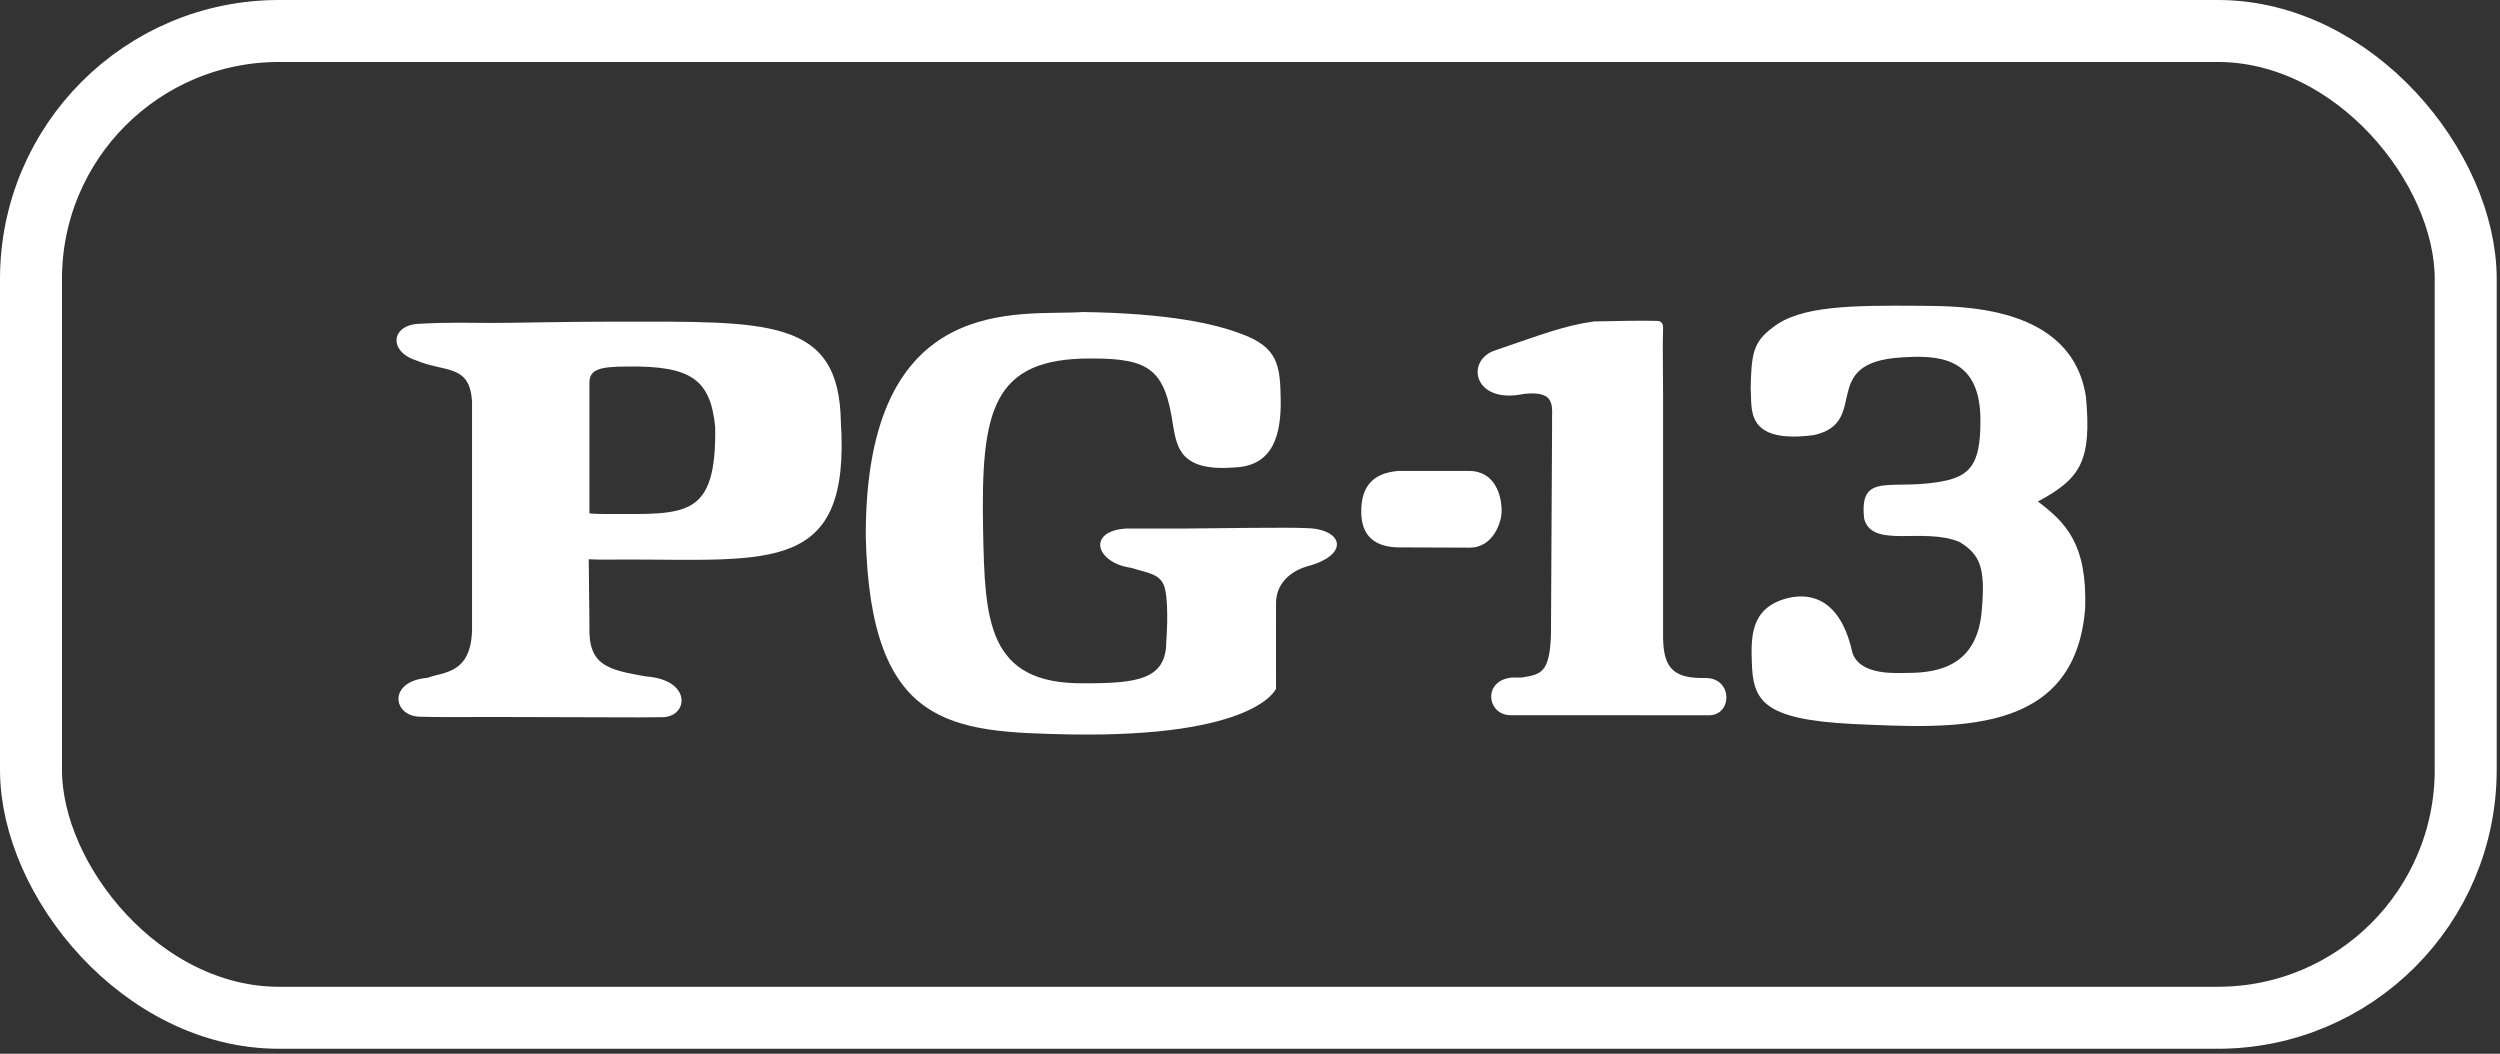 <?xml version="1.0" encoding="UTF-8"?>
<svg width="121px" height="51px" viewBox="0 0 121 51" version="1.1" xmlns="http://www.w3.org/2000/svg" xmlns:xlink="http://www.w3.org/1999/xlink">
    <rect x="0" y="0" width="121" height="51" fill="#333333" stroke="none"/>
    <title>PG-13@3x</title>
    <g id="Page-1" stroke="none" stroke-width="1" fill="none" fill-rule="evenodd">
        <g id="PG-13" transform="translate(-0, 0)">
            <g id="Group" transform="translate(60.111, 25.174) scale(-1, 1) rotate(-180) translate(-60.111, -25.174)translate(19.193, 14.795)" fill="#FFFFFF" fill-rule="nonzero">
                <g id="Clipped" transform="translate(0, 0)">
                    <g id="Group" transform="translate(0, 0)">
                        <g transform="translate(-0, 0.832)" id="Shape">
                            <path d="M12.075,1.981 C10.239,2.303 9.272,2.499 9.336,4.407 L9.302,7.652 C9.9,7.62 10.534,7.641 11.055,7.641 C18.138,7.641 21.978,6.961 21.504,14.315 C21.419,19.36 17.964,19.153 10.566,19.153 C8.007,19.153 6.007,19.091 4.535,19.091 C3.448,19.091 2.687,19.133 1.155,19.053 C-0.289,19.02 -0.392,17.719 0.919,17.289 C2.362,16.675 3.554,17.123 3.654,15.264 L3.654,4.261 C3.619,2.064 2.22,2.207 1.507,1.916 C-0.425,1.755 -0.196,0.081 1.106,0.032 C1.862,0.003 3.202,0.019 4.816,0.019 C8.11,0.019 12.026,-0.016 12.895,0.009 C14.135,0.051 14.295,1.823 12.075,1.981 M9.336,9.872 L9.336,16.192 C9.336,16.832 9.792,16.981 11.198,16.981 C14.268,17.02 15.191,16.343 15.422,14.063 C15.488,9.613 13.999,9.843 10.284,9.843 C9.97,9.843 9.656,9.843 9.336,9.872"></path>
                        </g>
                        <g transform="translate(22.71, 0)" id="Path">
                            <path d="M14.492,7.011 C14.328,7.782 13.727,7.795 12.852,8.068 C11.111,8.314 10.689,9.859 12.616,9.972 L15.472,9.972 C16.995,9.983 20.368,10.039 21.336,9.992 C23.093,9.956 23.477,8.7 21.353,8.138 C20.792,7.983 19.871,7.476 19.857,6.378 C19.851,5.804 19.857,2.224 19.857,2.224 C19.857,2.224 18.923,-0.158 9.804,0.008 C4.179,0.135 0.223,0.29 0,9.57 C-0.033,21.595 7.552,20.234 10.497,20.451 C14.687,20.391 16.879,19.876 18.096,19.423 C19.975,18.762 20.057,17.859 20.083,16.207 C20.107,14.558 19.743,13.015 17.88,12.931 C15.264,12.712 15.068,13.868 14.88,14.915 C14.491,17.64 13.775,18.206 10.951,18.202 C6.099,18.238 5.569,15.678 5.679,9.923 C5.763,5.57 5.847,2.42 10.58,2.483 C13.116,2.478 14.544,2.655 14.544,4.495 C14.544,4.495 14.679,6.147 14.492,7.011"></path>
                        </g>
                        <g transform="translate(52.325, 0.933)" id="Path">
                            <path d="M0.763,17.633 C3.103,18.434 4.209,18.868 5.636,19.062 C6.604,19.081 7.945,19.113 8.667,19.09 C8.981,19.09 8.984,18.857 8.975,18.64 C8.944,17.945 8.975,17.053 8.975,15.556 L8.975,3.946 C8.957,2.421 9.359,1.822 10.804,1.804 L11.053,1.804 C12.351,1.789 12.335,0.005 11.197,0.001 C10.012,-0.003 8.029,0.005 5.996,0.005 L1.62,0.005 C0.445,-0.022 0.211,1.706 1.677,1.828 L2.129,1.828 C3.049,1.978 3.499,2.028 3.549,3.946 L3.603,14.076 C3.567,14.868 3.888,15.737 2.244,15.556 C-0.164,15.044 -0.595,17.098 0.763,17.633"></path>
                        </g>
                        <g transform="translate(65.539, 0.414)" id="Path">
                            <path d="M4.921,0.099 C0.556,0.322 0.1,1.238 0.055,3.133 C0.003,4.417 0.1,5.546 1.385,6.061 C2.433,6.47 4.259,6.573 4.921,3.559 C5.285,2.413 7.096,2.57 7.592,2.57 C9.116,2.57 11.024,2.927 11.195,5.711 C11.359,7.679 11.096,8.299 10.116,8.905 C8.341,9.646 5.896,8.561 5.495,10.025 C5.225,12.403 6.867,11.334 9.405,11.869 C10.796,12.153 11.159,12.937 11.117,15.042 C11.011,17.903 9.007,17.954 7.271,17.838 C3.225,17.582 5.832,14.687 3.051,14.079 C-0.344,13.638 0.085,15.413 0,16.317 C0.033,18.006 0.116,18.585 1.075,19.294 C2.396,20.334 4.825,20.365 8.213,20.339 C10.119,20.319 15.545,20.403 16.227,15.937 C16.513,12.833 15.976,11.978 13.903,10.866 C15.227,9.863 16.3,8.835 16.189,5.682 C15.688,-0.527 9.836,-0.118 4.921,0.099"></path>
                        </g>
                        <g transform="translate(46.691, 9.047)" id="Path">
                            <path d="M3.398,3.712 L5.246,3.712 C6.515,3.693 6.829,2.444 6.791,1.668 C6.777,1.281 6.417,0 5.246,0 L1.777,0.013 C0.63,0.04 0.029,0.588 0.001,1.668 C-0.025,3.033 0.63,3.611 1.787,3.712 L3.398,3.712"></path>
                        </g>
                    </g>
                </g>
            </g>
            <rect id="Rectangle" stroke="#FFFFFF" stroke-width="3" x="1.5" y="1.5" width="117.84" height="47.76" rx="12"></rect>
        </g>
    </g>
</svg>